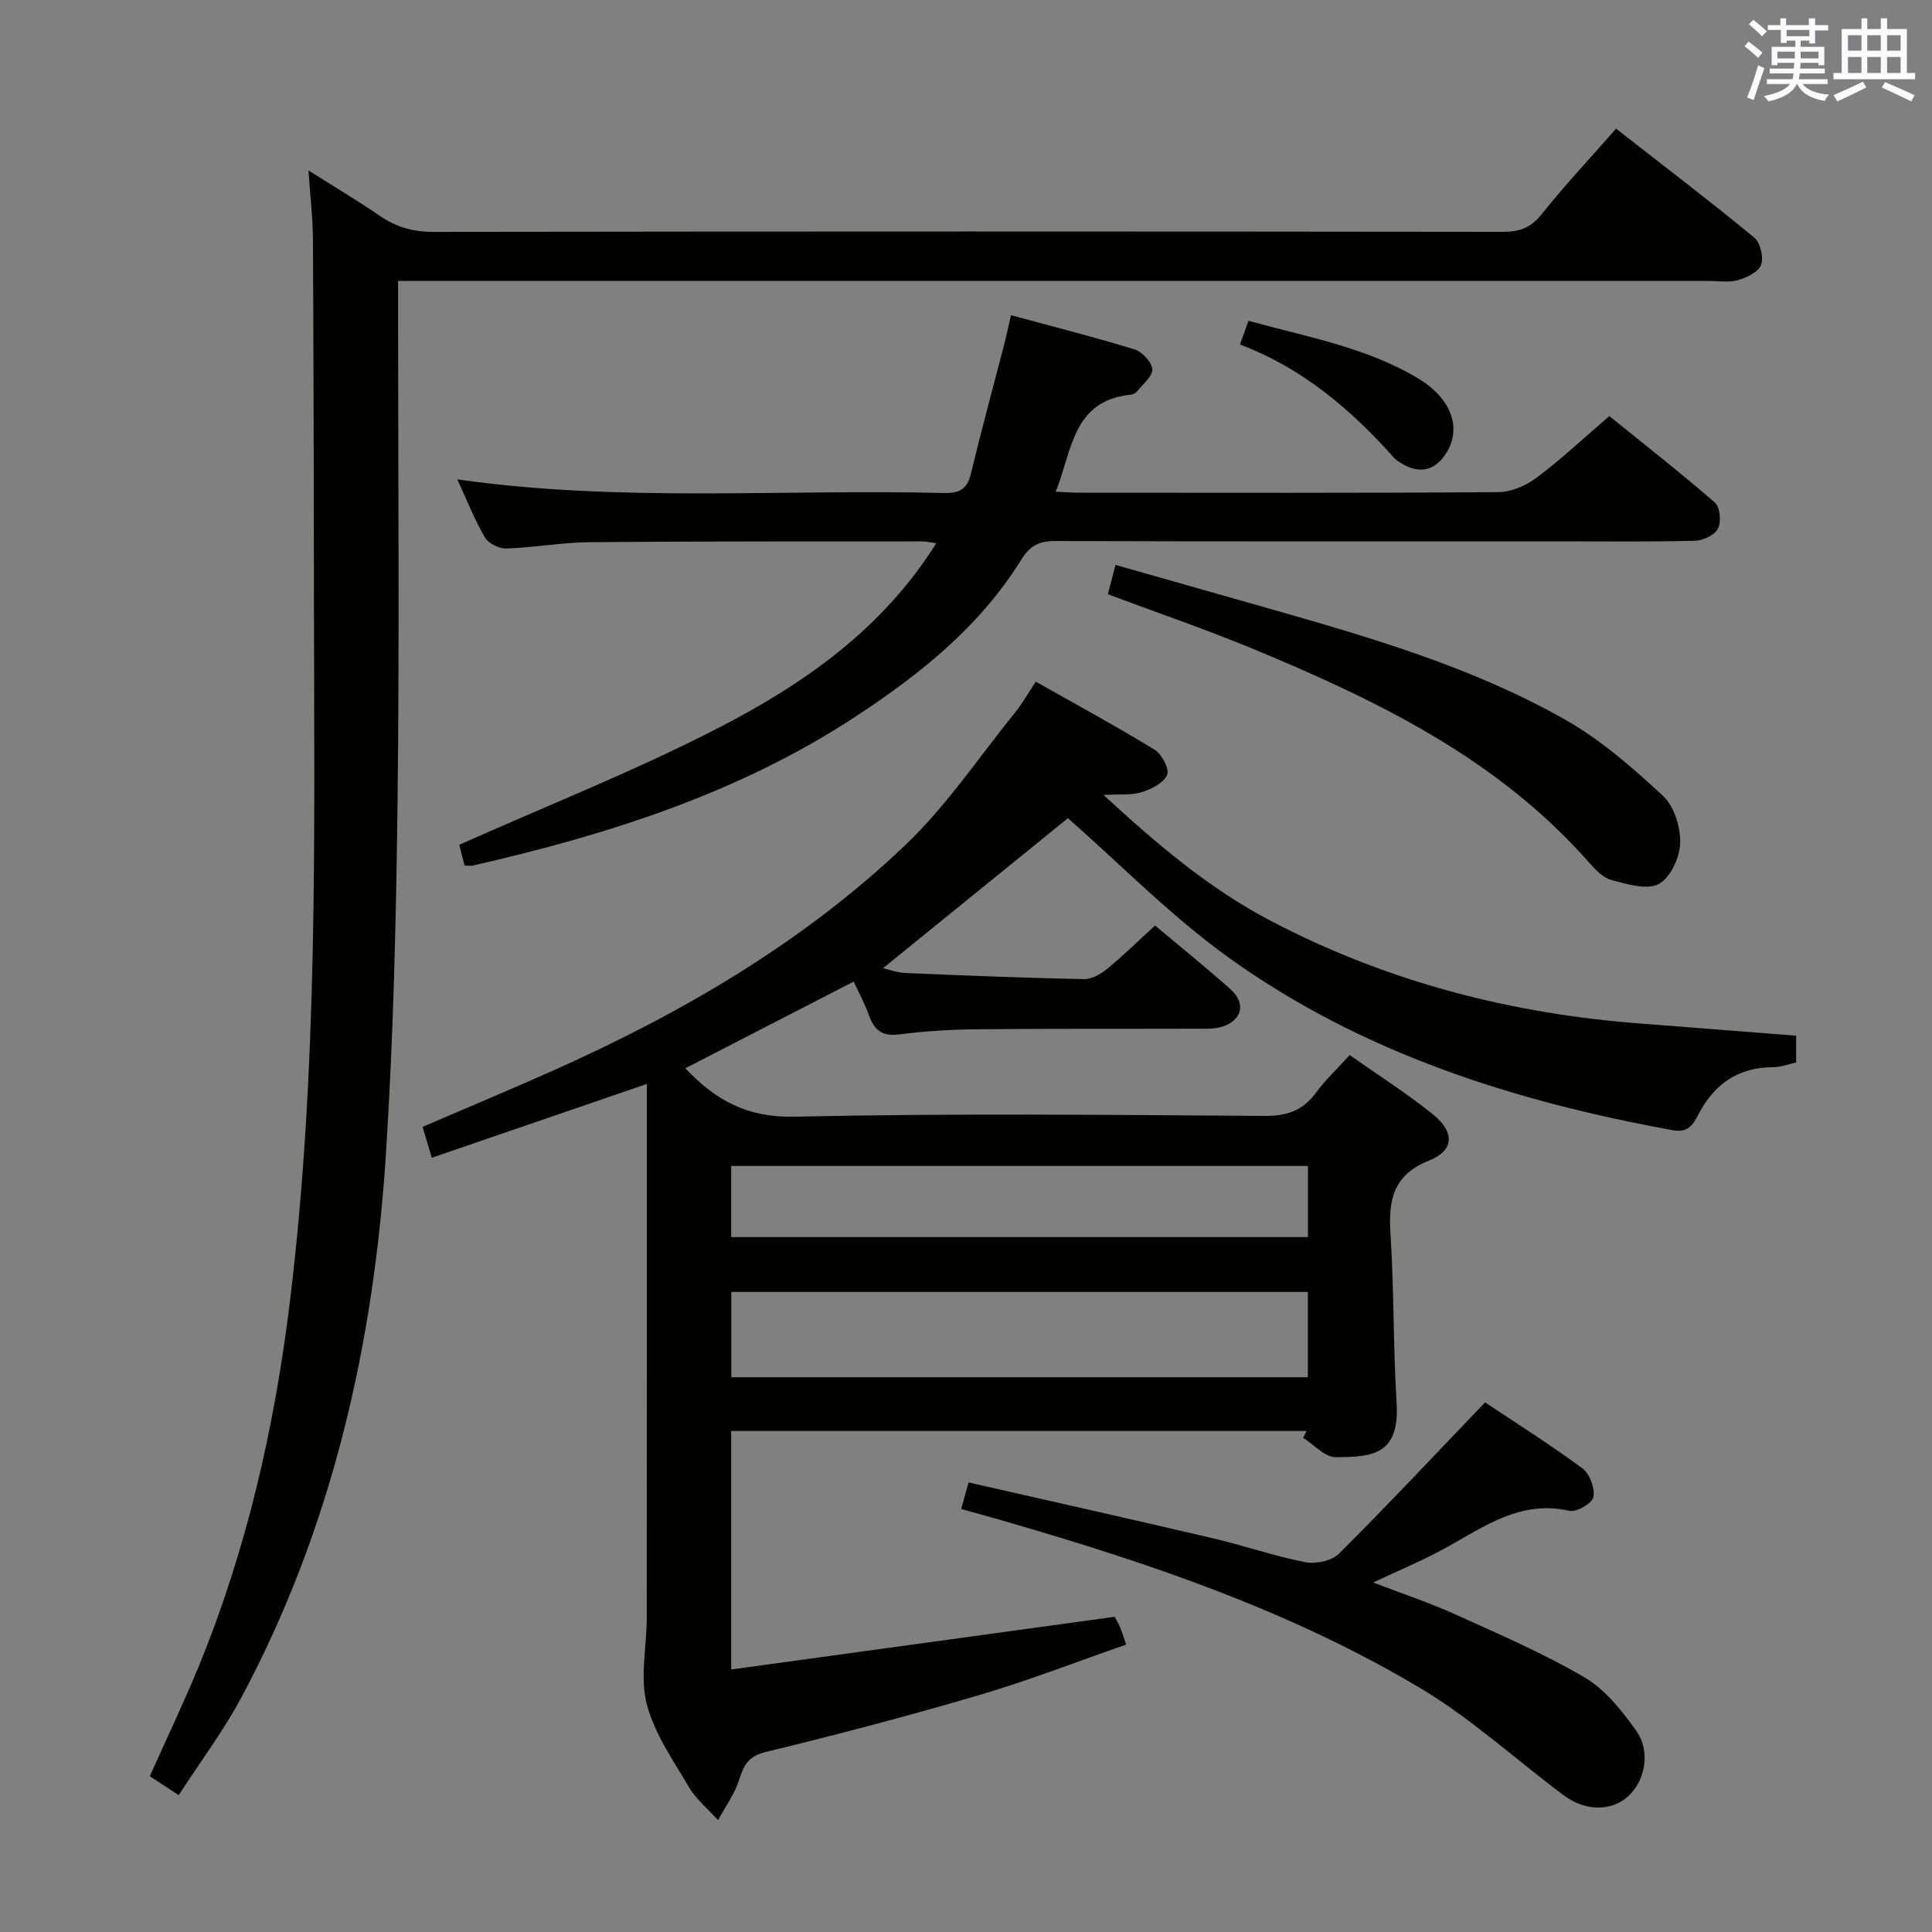 <svg enable-background="new 0 0 400 400" viewBox="0 0 400 400" xmlns="http://www.w3.org/2000/svg"><rect x="0" y="0" width="400" height="400" fill="#808080" stroke="none"/><g fill="#010100"><path d="m371.87 214.43v5.54c-1.6.35-3.16.98-4.73.98-7.3 0-12.29 3.54-15.53 9.83-1.13 2.19-2.2 3.78-5.26 3.22-32.88-5.98-64.33-15.97-91.74-35.58-12.1-8.66-22.63-19.49-33.52-29.02-12.24 9.93-25.2 20.45-38.27 31.05 1.09.24 2.86.92 4.66 1 12.3.53 24.61 1.01 36.92 1.27 1.59.03 3.46-1.01 4.77-2.08 3.33-2.73 6.42-5.77 9.97-9.02 5.32 4.47 10.6 8.72 15.64 13.21 3.26 2.91 2.38 6.46-1.82 7.76-1.53.47-3.27.38-4.92.39-15.33.05-30.66-.03-45.99.12-5.31.05-10.65.39-15.92 1.07-3.55.45-5.17-.97-6.25-4.04-.82-2.33-2.04-4.52-3.14-6.9-11.75 6.05-23.29 11.99-34.85 17.94 6.13 6.52 12.71 10.24 22.47 10.03 32.48-.72 64.99-.38 97.48-.16 4.63.03 7.9-1.12 10.62-4.81 1.95-2.65 4.4-4.94 6.98-7.79 5.9 4.16 11.79 7.9 17.19 12.24 4.58 3.69 4.5 7.48-.72 9.58-7.58 3.04-8.47 8.25-8.02 15.26.74 11.61.55 23.29 1.26 34.9.64 10.6-4.73 11.29-12.65 11.27-2.23 0-4.46-2.6-6.69-4.01.23-.47.46-.94.7-1.41-39.6 0-79.2 0-119.13 0v49.38c26.42-3.63 52.6-7.23 79.4-10.91.08.15.64 1.09 1.08 2.09.4.9.67 1.85 1.3 3.66-10.16 3.53-20.15 7.43-30.41 10.45-14.63 4.31-29.4 8.19-44.22 11.79-3.69.89-4.56 2.82-5.54 5.86-.94 2.91-2.84 5.51-4.32 8.25-2.03-2.25-4.49-4.24-6-6.79-3.29-5.58-7.2-11.15-8.77-17.27-1.43-5.56 0-11.83 0-17.78.03-35 .02-69.99.02-104.99 0-1.79 0-3.58 0-5.59-15 5.15-29.55 10.14-44.52 15.28-.67-2.25-1.22-4.1-1.91-6.39 9.16-3.94 18.16-7.71 27.07-11.68 26.6-11.87 51.62-26.44 72.79-46.58 8.59-8.17 15.34-18.3 22.86-27.59 1.45-1.8 2.59-3.85 4.24-6.33 8.35 4.72 16.62 9.21 24.64 14.12 1.47.9 3.07 4 2.55 5.18-.73 1.67-3.24 2.94-5.24 3.57-2.1.67-4.51.39-7.93.59 11.22 10.33 21.84 19.34 34.47 25.98 24.24 12.73 50.05 19.38 77.21 21.38 10.44.8 20.86 1.64 31.72 2.48zm-101.09 53.05c-40.16 0-79.81 0-119.37 0v17.67h119.37c0-6.07 0-11.7 0-17.67zm.02-26.08c-40.16 0-79.83 0-119.42 0v14.73h119.42c0-5.09 0-9.73 0-14.73z"/><path d="m37 371.66c-2.44-1.59-4.1-2.67-5.99-3.91 3.4-7.6 6.97-15.04 10.1-22.66 9.97-24.27 15.73-49.57 18.91-75.59 5.87-48.07 5.05-96.34 4.98-144.59-.04-25.16-.07-50.32-.21-75.48-.02-4.3-.55-8.6-.92-14.14 5.41 3.42 10.15 6.23 14.69 9.35 3.41 2.34 6.9 3.38 11.12 3.37 73.81-.11 147.63-.1 221.44-.01 3.45 0 5.81-.81 8.05-3.63 4.76-5.97 10.01-11.56 15.42-17.73 9.64 7.53 19.26 14.86 28.6 22.54 1.27 1.04 1.98 4.08 1.43 5.65-.51 1.46-2.94 2.63-4.75 3.16-1.85.54-3.96.18-5.96.18-88.14 0-176.29 0-264.43 0-2.13 0-4.26 0-7.06 0v6.33c0 33.49.29 66.99-.1 100.47-.29 24.62-.84 49.27-2.41 73.83-2.52 39.47-11.15 77.54-29.98 112.72-3.67 6.85-8.39 13.13-12.93 20.14z"/><path d="m96.18 179.21c-.44-1.74-.88-3.47-1.09-4.31 18.26-8.15 36.61-15.38 54.03-24.39 17.46-9.03 33.61-20.3 44.73-38.05-1.33-.17-2.23-.37-3.13-.37-22.83.02-45.66-.04-68.49.16-5.8.05-11.59 1.12-17.39 1.31-1.49.05-3.71-1.03-4.43-2.27-2.16-3.7-3.74-7.74-5.73-12.04 33.77 4.81 67.25 1.98 100.64 2.82 3.11.08 4.87-.62 5.66-3.87 2.18-9.01 4.62-17.96 6.94-26.94.45-1.74.81-3.5 1.39-6 8.76 2.38 17.23 4.51 25.57 7.08 1.59.49 3.59 2.62 3.69 4.11.09 1.46-1.96 3.09-3.15 4.58-.28.36-.85.63-1.31.68-12.11 1.23-12.12 11.67-15.54 20.09 1.83.08 3.27.21 4.71.21 29 .01 58 .09 86.99-.12 2.67-.02 5.71-1.37 7.9-3.01 5.04-3.78 9.67-8.13 15.03-12.73 7.35 5.95 14.77 11.75 21.87 17.92 1.06.92 1.32 3.98.61 5.37-.68 1.34-3.08 2.48-4.75 2.52-9.33.24-18.66.12-27.99.12-34.83 0-69.66.05-104.49-.07-3.36-.01-5.22.99-7.04 3.92-8.53 13.73-20.82 23.59-34.15 32.35-24.28 15.96-51.41 24.54-79.4 30.93-.46.09-.96 0-1.68 0z"/><path d="m199.01 312.42c.53-1.91.95-3.45 1.52-5.5 16.93 3.86 33.71 7.61 50.44 11.53 6.46 1.51 12.77 3.7 19.27 4.98 2.17.43 5.48-.26 6.97-1.75 10.08-10.04 19.81-20.42 30.26-31.33 5.99 4 13.26 8.59 20.17 13.67 1.5 1.1 2.59 4.1 2.26 5.93-.24 1.28-3.49 3.19-4.95 2.85-10.22-2.33-17.77 3.36-25.85 7.79-4.49 2.46-9.25 4.43-14.79 7.05 6.13 2.36 11.66 4.19 16.94 6.58 9.05 4.1 18.24 8.05 26.79 13.05 4.25 2.49 7.68 6.84 10.65 10.95 3.13 4.33 1.98 10.38-1.6 13.68-3.37 3.1-8.79 3.18-13.29-.17-9.86-7.34-19.03-15.8-29.51-22.08-26.66-15.96-55.91-25.9-85.63-34.51-3.13-.93-6.29-1.78-9.65-2.72z"/><path d="m229.37 123.03c.52-1.99.96-3.68 1.58-6.07 10.7 3.04 21.01 5.96 31.32 8.9 21.22 6.05 42.47 12.19 61.77 23.13 7.39 4.19 14 9.97 20.27 15.79 2.32 2.15 3.65 6.5 3.55 9.8-.09 2.98-2.05 7.19-4.45 8.45-2.46 1.29-6.55.02-9.74-.82-1.76-.46-3.37-2.15-4.67-3.63-18.78-21.37-43.53-33.41-69.11-44.05-9.92-4.13-20.11-7.6-30.52-11.5z"/><path d="m256.73 71.33c.74-2.05 1.17-3.27 1.76-4.91 12.08 3.35 24.36 5.46 35.15 11.95 6.82 4.1 8.97 10.13 5.91 15.24-2.26 3.77-5.56 4.63-9.28 2.39-.57-.34-1.17-.69-1.6-1.17-8.91-9.98-18.89-18.56-31.94-23.5z"/></g><path d="m361.2 9.6.8-1c.9.7 1.9 1.4 2.9 2.3l-.9 1.1c-1-1-2-1.8-2.8-2.4zm.5 10.6c.9-2.1 1.6-4.3 2.3-6.7.4.2.8.4 1.3.6-.7 2.1-1.5 4.3-2.2 6.6zm.4-15.2.9-.9c1 .8 2 1.6 2.8 2.4l-1 1c-.9-.9-1.8-1.7-2.7-2.5zm12.5-1.2h1.2v1.4h2.7v1.1h-2.7v2.7h-1.2v-.6h-1.8v1.3h4.9v3.8h-1.2v-.5h-3.7c0 .4-.1.9-.1 1.2h5.1v1h-5.2c0 .5-.1.9-.2 1.2h6v1h-5.2c1.1 1.3 2.9 2 5.5 2.2-.4.4-.7.8-.9 1.3-2.9-.5-4.8-1.6-5.7-3.5h-.1c-.8 1.7-2.7 2.9-5.9 3.6-.2-.4-.6-.8-.9-1.1 2.8-.6 4.6-1.4 5.4-2.5h-4.8v-1h5.3c.1-.3.2-.7.2-1.2h-4.9v-1h5c0-.4 0-.8.1-1.2h-3.5v.5h-1.2v-3.8h4.9v-1.3h-1.8v.5h-1.2v-2.7h-2.7v-1h2.6v-1.4h1.2v1.4h4.7v-1.4zm-6.6 8.3h3.6c0-.4 0-.9 0-1.4h-3.6zm1.9-4.6h4.7v-1.3h-4.7zm6.6 3.2h-3.7v1.4h3.7z" fill="#fbfafc"/><path d="m385.3 3.8h1.3v2.2h2.8v-2.2h1.3v2.2h4.1v9.1h1.7v1.3h-16.9v-1.3h1.7v-9.1h4.1v-2.2zm.4 13.1.7 1.2c-1.8.9-3.8 1.9-6 2.9-.2-.4-.5-.8-.8-1.3 2.3-1 4.3-1.9 6.1-2.8zm-3.1-6.4h2.8v-3.2h-2.8zm0 4.6h2.8v-3.3h-2.8zm4-4.6h2.8v-3.2h-2.8zm0 4.6h2.8v-3.3h-2.8zm3.7 1.9c2.1.9 4.1 1.8 6.1 2.7l-.7 1.3c-2.2-1.1-4.2-2-6.1-2.9zm3.2-9.7h-2.8v3.2h2.8zm-2.8 7.8h2.8v-3.3h-2.8z" fill="#fbfafc"/></svg>